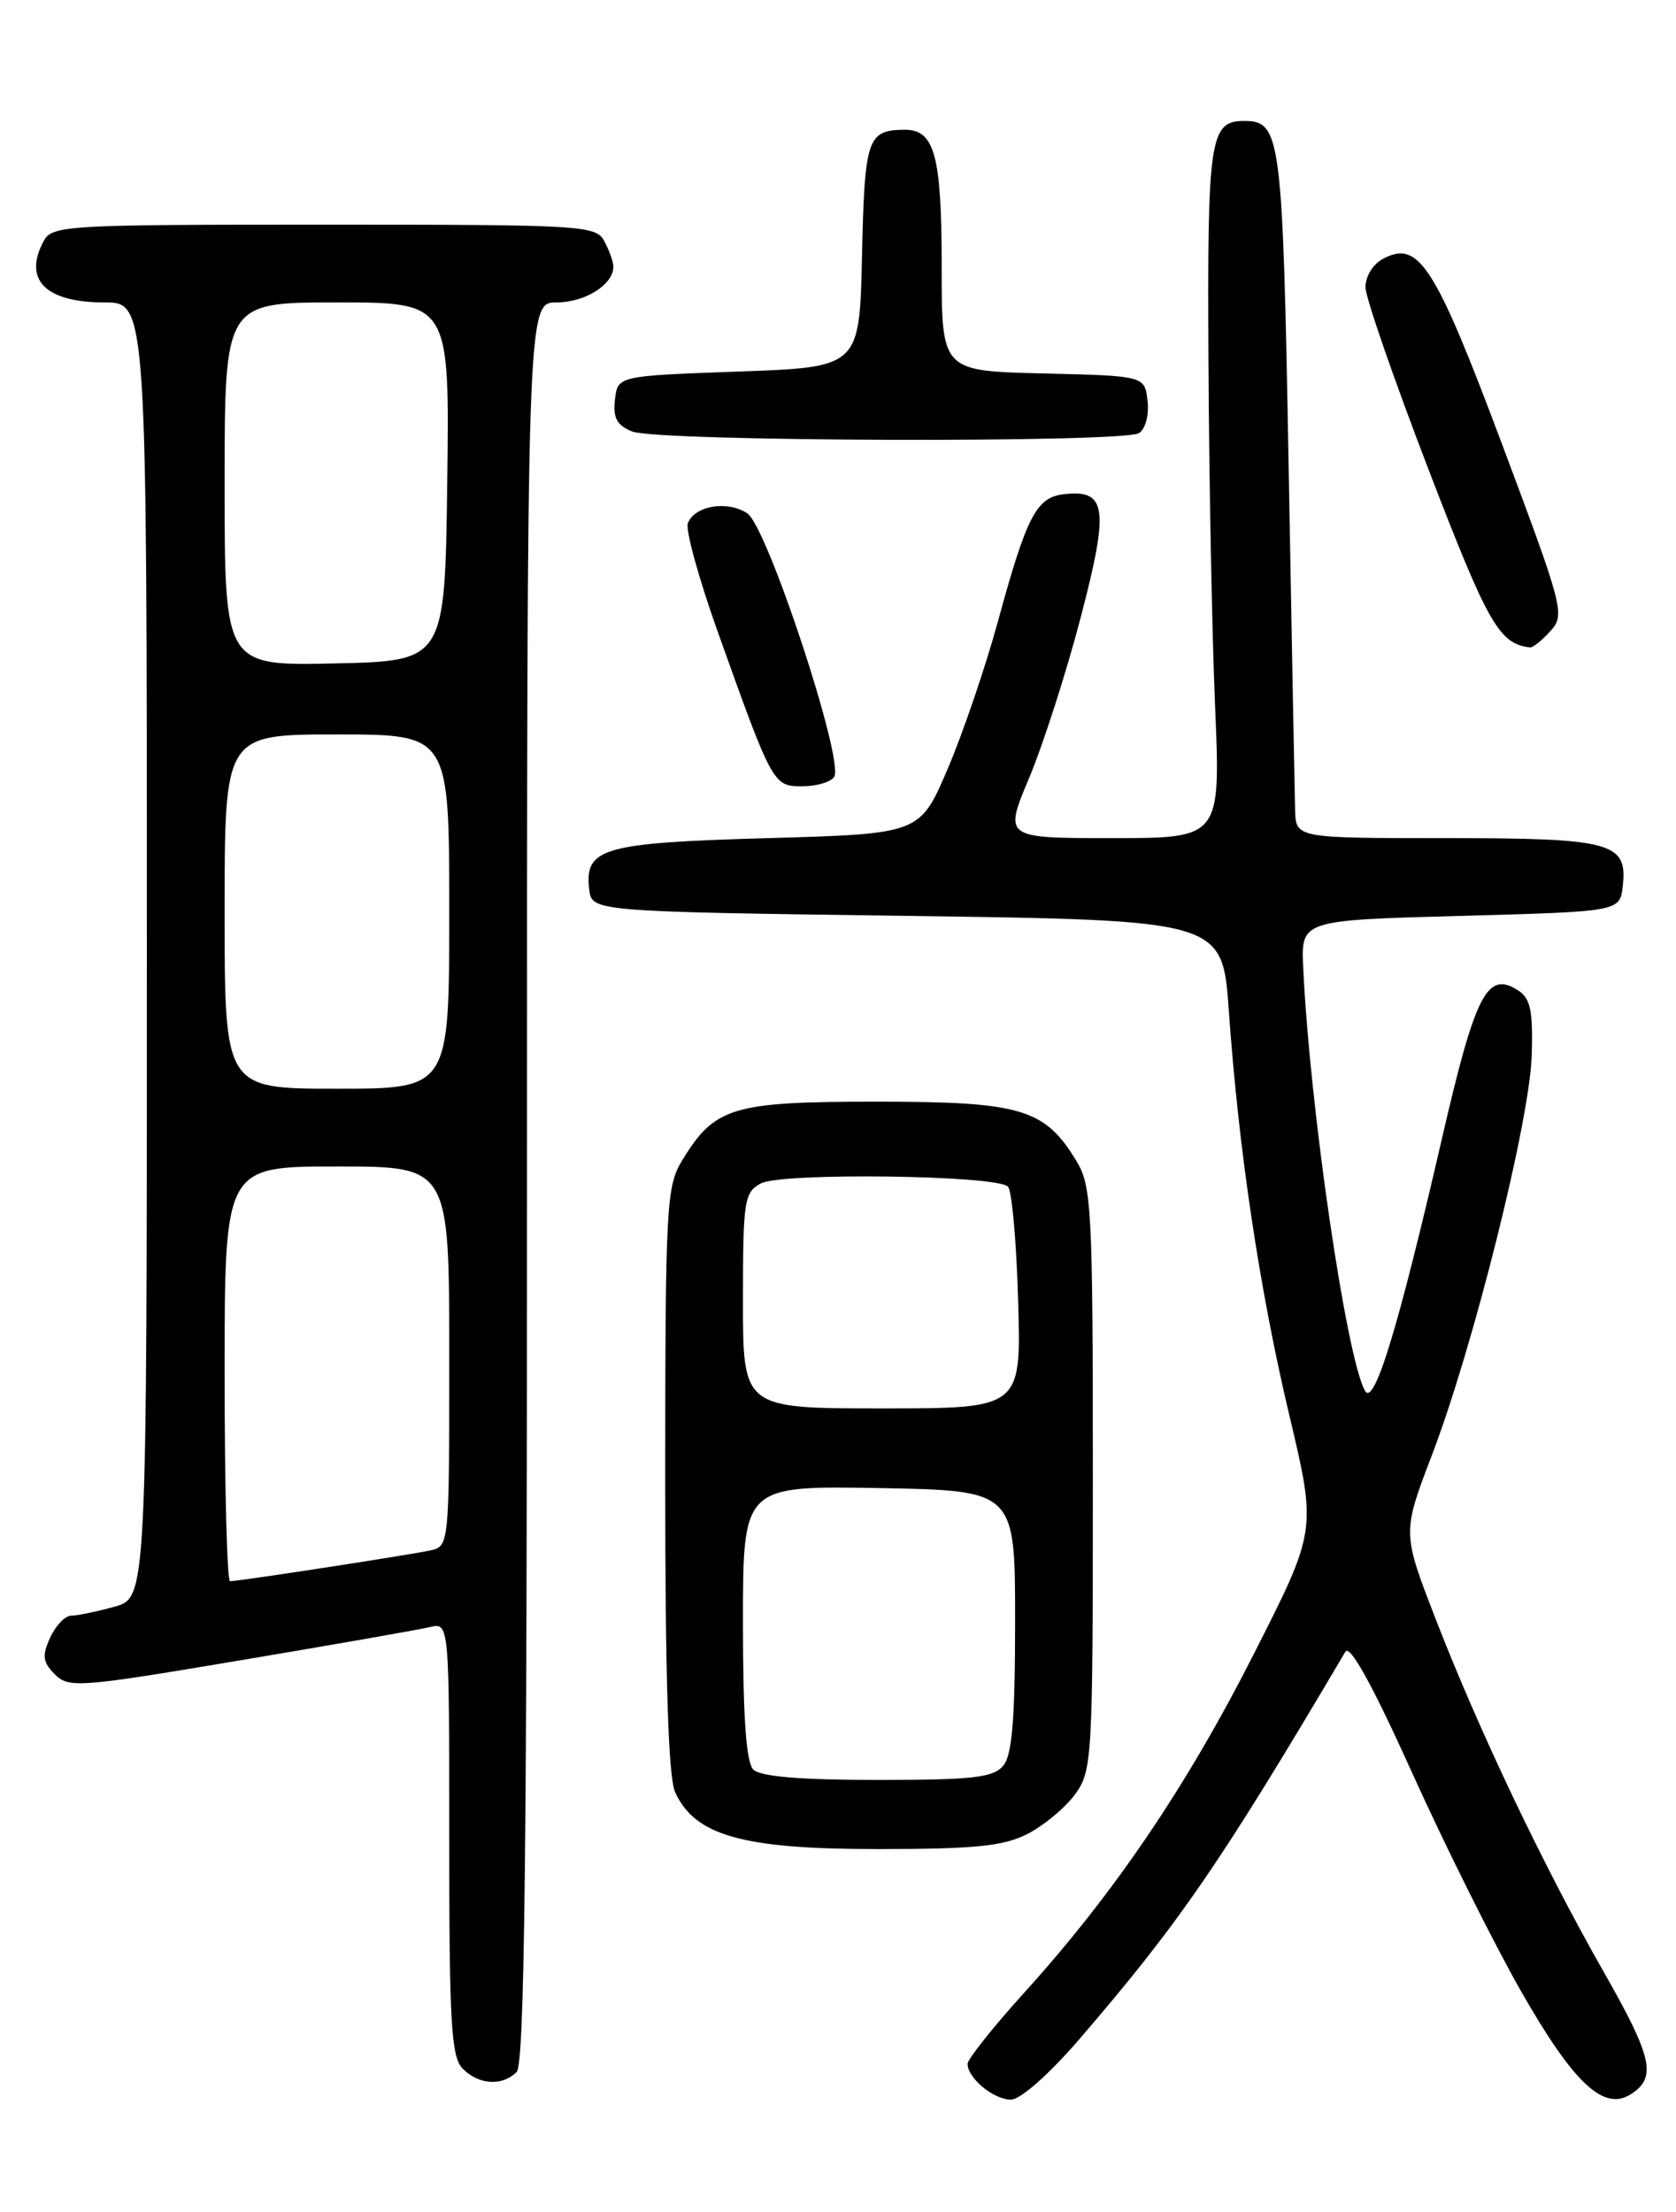 <?xml version="1.0" encoding="UTF-8" standalone="no"?>
<!DOCTYPE svg PUBLIC "-//W3C//DTD SVG 1.1//EN" "http://www.w3.org/Graphics/SVG/1.1/DTD/svg11.dtd" >
<svg xmlns="http://www.w3.org/2000/svg" xmlns:xlink="http://www.w3.org/1999/xlink" version="1.1" viewBox="0 0 194 256">
 <g >
 <path fill="currentColor"
d=" M 124.92 236.02 C 136.57 222.48 141.26 215.65 155.73 191.16 C 156.25 190.27 158.88 195.04 163.45 205.16 C 167.26 213.60 172.95 225.00 176.09 230.50 C 182.15 241.10 185.61 244.36 188.74 242.39 C 191.81 240.46 191.30 238.16 185.63 228.21 C 178.67 215.99 171.25 200.43 166.21 187.45 C 162.31 177.40 162.31 177.40 165.73 168.45 C 170.53 155.92 177.05 129.83 177.30 122.18 C 177.46 117.03 177.16 115.55 175.75 114.64 C 172.13 112.30 170.79 114.92 166.84 132.06 C 161.83 153.77 159.05 162.85 158.00 160.96 C 155.83 157.08 151.61 128.20 150.85 112.00 C 150.59 106.50 150.59 106.50 169.04 106.00 C 187.50 105.50 187.50 105.50 187.84 102.55 C 188.41 97.49 186.58 97.00 167.31 97.00 C 150.00 97.00 150.00 97.00 149.91 93.75 C 149.86 91.96 149.52 74.03 149.16 53.90 C 148.47 15.58 148.26 14.00 144.00 14.00 C 140.04 14.00 139.74 15.99 139.88 41.76 C 139.95 55.36 140.29 73.36 140.65 81.75 C 141.29 97.00 141.29 97.00 128.74 97.00 C 116.19 97.00 116.19 97.00 119.14 90.00 C 120.75 86.15 123.44 77.79 125.10 71.43 C 128.41 58.78 128.11 56.61 123.12 57.20 C 119.95 57.57 118.83 59.75 115.49 72.00 C 114.06 77.22 111.45 84.88 109.69 89.00 C 106.48 96.50 106.48 96.50 88.89 97.00 C 69.75 97.54 67.65 98.15 68.20 102.91 C 68.50 105.50 68.50 105.50 105.00 106.00 C 141.50 106.50 141.50 106.50 142.24 117.00 C 143.38 133.15 145.78 149.18 149.24 163.79 C 152.40 177.09 152.40 177.09 145.20 191.29 C 137.41 206.67 128.99 219.10 118.60 230.57 C 114.97 234.58 112.00 238.31 112.00 238.86 C 112.00 240.51 115.02 243.00 117.02 243.00 C 118.11 243.00 121.44 240.06 124.92 236.02 Z  M 59.80 239.80 C 60.72 238.88 61.00 214.64 61.00 136.80 C 61.00 35.00 61.00 35.00 64.43 35.00 C 67.73 35.00 71.00 32.94 71.00 30.86 C 71.00 30.32 70.53 29.00 69.96 27.93 C 68.98 26.08 67.55 26.00 37.50 26.00 C 7.45 26.00 6.02 26.08 5.04 27.93 C 2.66 32.38 5.27 35.00 12.07 35.00 C 17.00 35.00 17.00 35.00 17.00 109.95 C 17.00 184.91 17.00 184.91 13.25 185.95 C 11.19 186.52 8.93 186.99 8.23 186.99 C 7.53 187.00 6.44 188.14 5.80 189.54 C 4.85 191.63 4.94 192.37 6.35 193.78 C 7.96 195.39 9.19 195.29 27.78 192.16 C 38.62 190.34 48.51 188.61 49.75 188.31 C 52.00 187.78 52.00 187.78 52.00 212.82 C 52.00 234.25 52.23 238.08 53.57 239.43 C 55.44 241.30 58.14 241.46 59.80 239.80 Z  M 118.93 212.25 C 120.81 211.29 123.29 209.23 124.43 207.68 C 126.43 204.95 126.50 203.66 126.50 171.18 C 126.50 139.95 126.36 137.27 124.61 134.39 C 120.94 128.31 118.21 127.50 101.46 127.50 C 84.75 127.50 82.73 128.11 78.96 134.30 C 77.13 137.30 77.01 139.56 77.00 171.20 C 77.00 194.41 77.36 205.69 78.15 207.42 C 80.43 212.44 85.96 214.00 101.50 214.00 C 112.85 214.00 116.15 213.67 118.93 212.25 Z  M 96.56 89.90 C 97.74 87.99 88.80 60.92 86.50 59.41 C 84.18 57.89 80.40 58.52 79.62 60.56 C 79.33 61.31 80.86 66.87 83.01 72.92 C 89.44 90.93 89.48 91.00 92.89 91.00 C 94.54 91.00 96.19 90.50 96.56 89.90 Z  M 179.46 73.04 C 181.18 71.15 180.98 70.40 173.87 51.42 C 166.06 30.60 164.22 27.74 160.07 29.96 C 158.89 30.59 158.03 32.03 158.06 33.29 C 158.09 34.50 161.39 44.02 165.39 54.43 C 172.25 72.26 173.53 74.51 177.10 74.93 C 177.42 74.97 178.49 74.12 179.46 73.04 Z  M 131.83 50.13 C 132.59 49.65 133.02 48.03 132.83 46.39 C 132.50 43.50 132.50 43.50 120.75 43.22 C 109.00 42.94 109.00 42.94 109.00 30.90 C 109.00 17.98 108.19 14.99 104.71 15.02 C 100.40 15.05 100.08 16.00 99.78 29.54 C 99.50 42.50 99.50 42.50 85.50 43.00 C 71.50 43.50 71.50 43.50 71.18 46.26 C 70.94 48.37 71.41 49.23 73.18 49.94 C 76.08 51.11 130.02 51.27 131.83 50.13 Z  M 26.00 159.00 C 26.00 135.00 26.00 135.00 39.00 135.00 C 52.00 135.00 52.00 135.00 52.00 156.98 C 52.00 178.96 52.00 178.96 49.75 179.45 C 47.27 179.98 27.64 183.00 26.63 183.00 C 26.28 183.00 26.00 172.20 26.00 159.00 Z  M 26.00 105.50 C 26.00 85.00 26.00 85.00 39.00 85.00 C 52.00 85.00 52.00 85.00 52.00 105.50 C 52.00 126.00 52.00 126.00 39.00 126.00 C 26.00 126.00 26.00 126.00 26.00 105.50 Z  M 26.00 56.03 C 26.00 35.00 26.00 35.00 39.02 35.00 C 52.04 35.00 52.04 35.00 51.77 55.75 C 51.50 76.50 51.50 76.50 38.75 76.78 C 26.00 77.06 26.00 77.06 26.00 56.03 Z  M 87.20 204.80 C 86.37 203.97 86.00 198.75 86.00 187.77 C 86.00 171.95 86.00 171.95 101.75 172.22 C 117.50 172.50 117.50 172.50 117.50 187.60 C 117.50 198.93 117.16 203.11 116.13 204.35 C 114.98 205.73 112.61 206.00 101.58 206.00 C 92.66 206.00 88.01 205.61 87.20 204.80 Z  M 86.00 150.54 C 86.00 138.93 86.14 137.99 88.08 136.96 C 90.47 135.68 115.34 136.00 116.67 137.33 C 117.13 137.79 117.66 143.75 117.85 150.58 C 118.21 163.00 118.21 163.00 102.10 163.00 C 86.00 163.00 86.00 163.00 86.00 150.54 Z "/>
</g>
</svg>